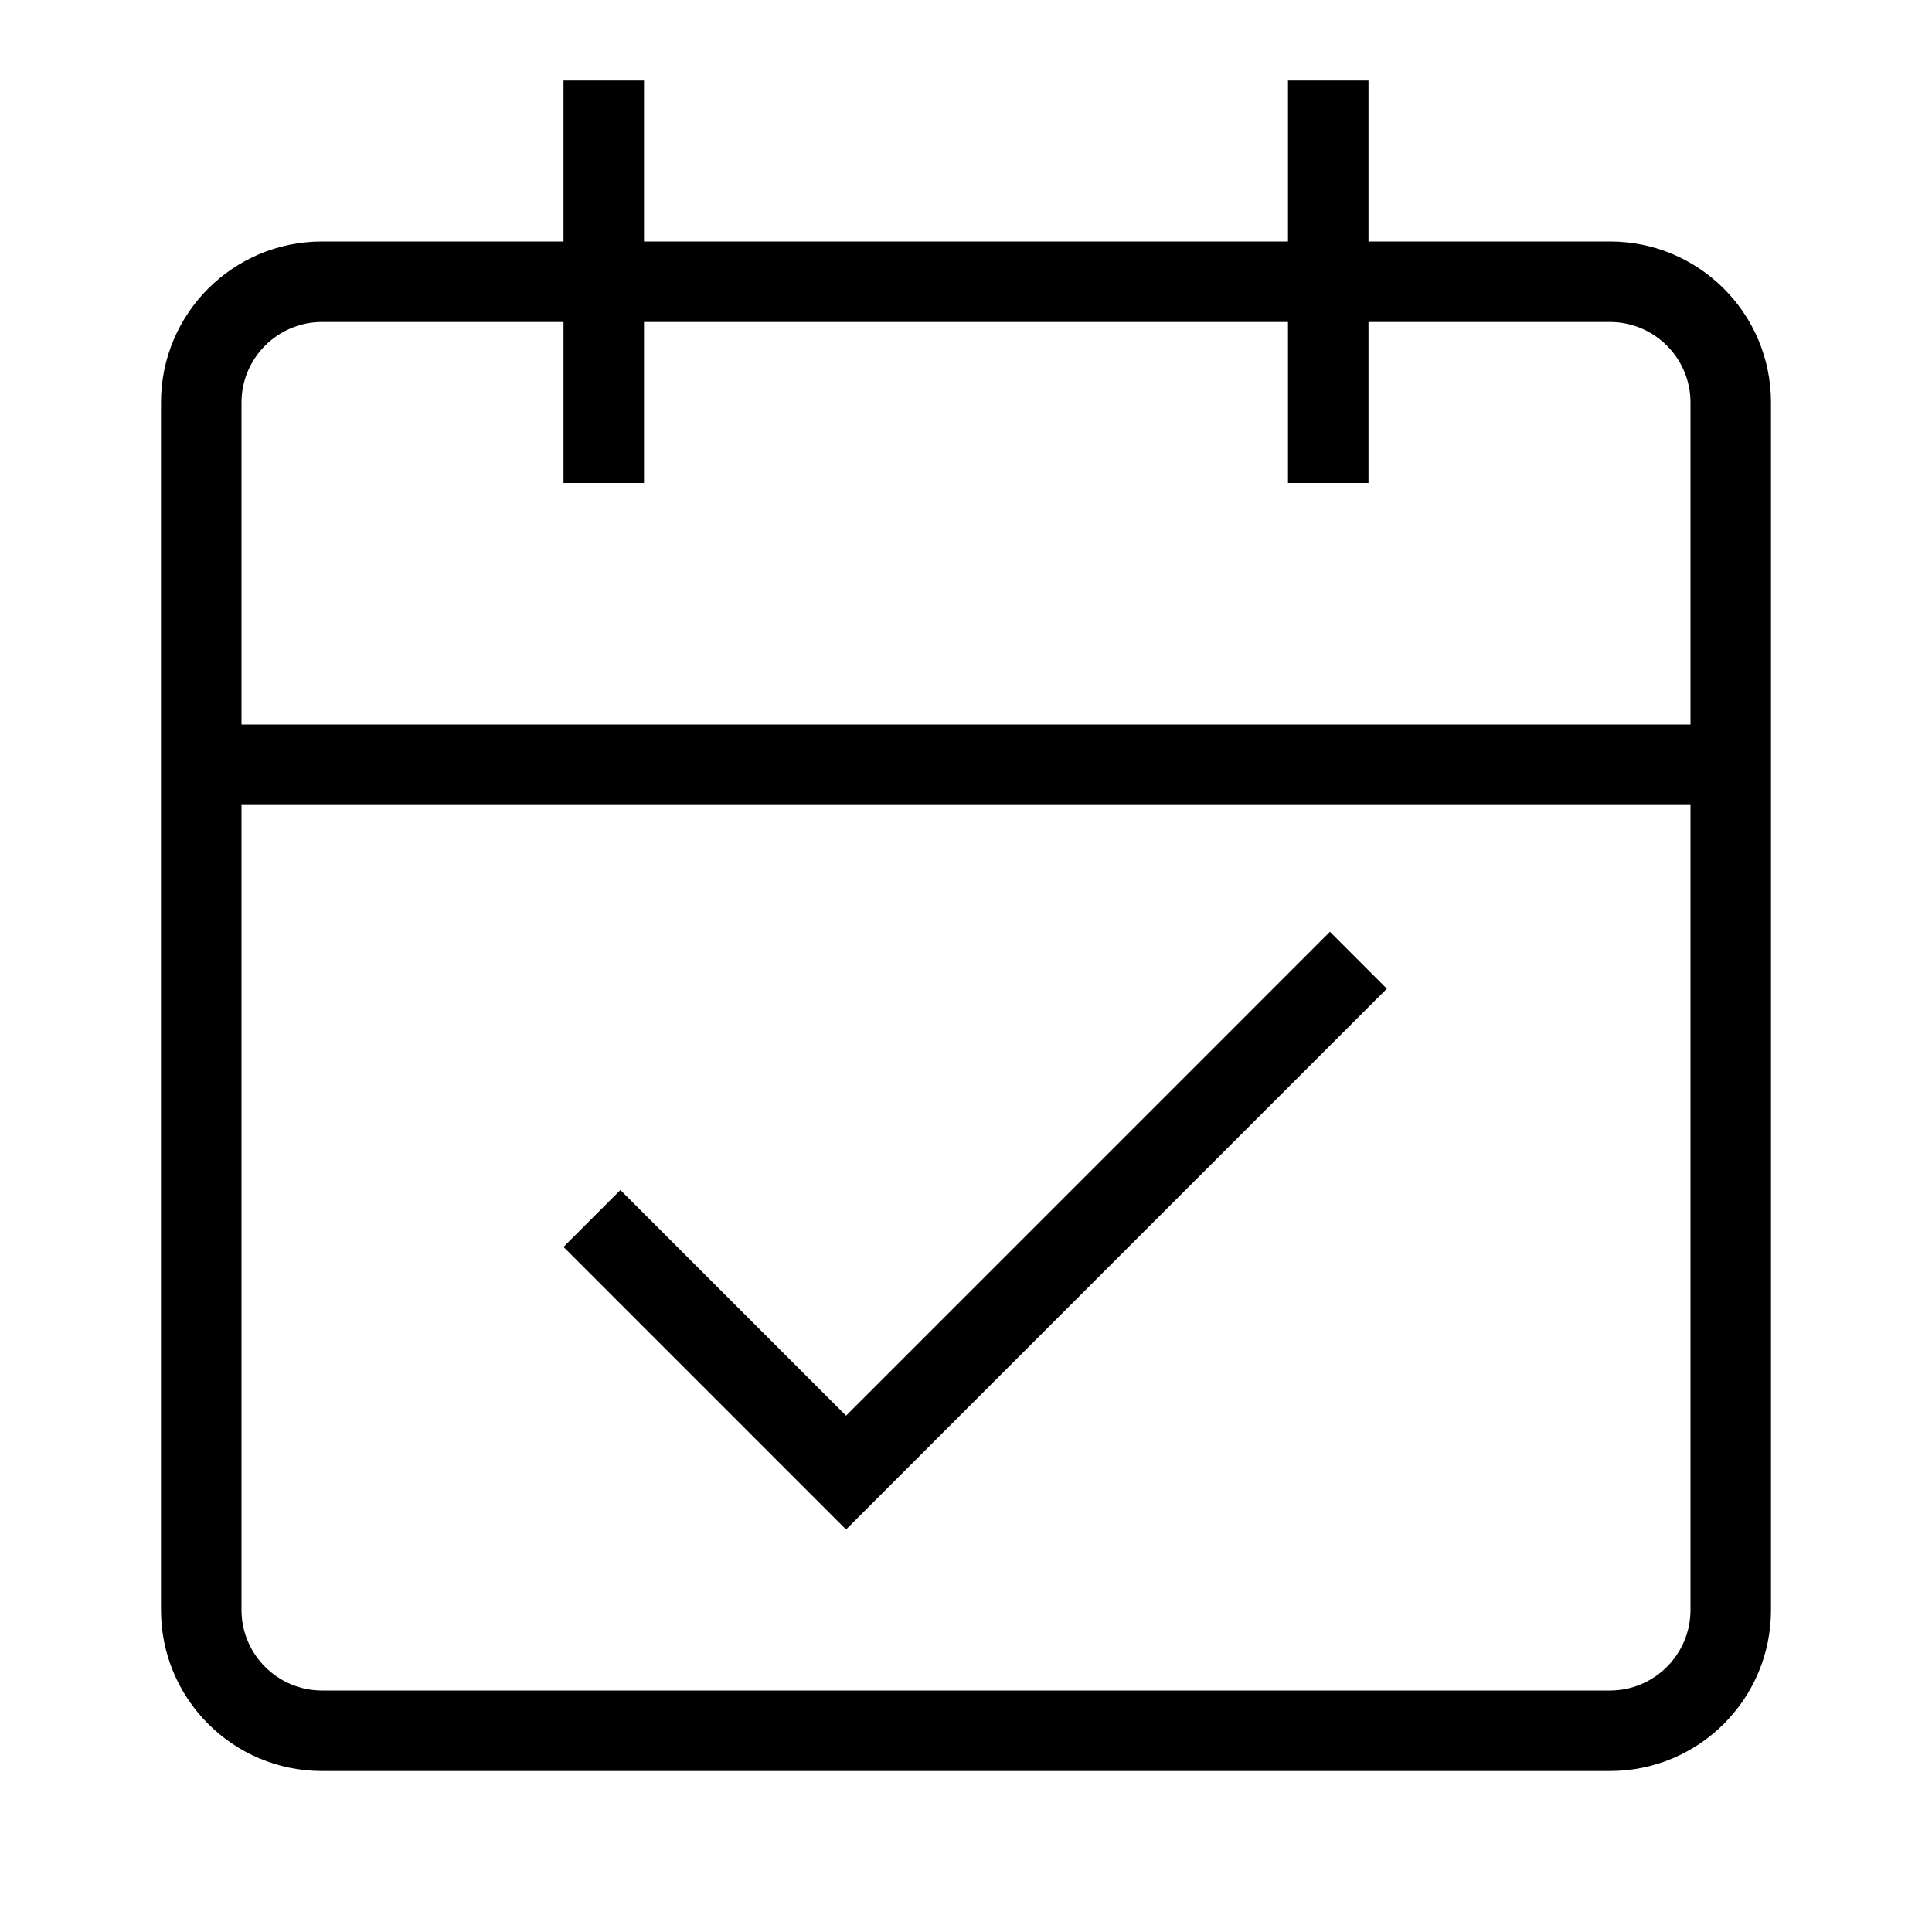 <svg height='100px' width='100px'  fill="#000000" xmlns="http://www.w3.org/2000/svg" xmlns:xlink="http://www.w3.org/1999/xlink" version="1.1" x="0px" y="0px" viewBox="0 0 24 24" style="enable-background:new 0 0 24 24;" xml:space="preserve"><g><path d="M20,3h-3V1h-1v2H8V1H7v2H4C2.895,3,2,3.895,2,5v15c0,1.105,0.895,2,2,2h16c1.105,0,2-0.895,2-2V5   C22,3.895,21.105,3,20,3z M21,20c0,0.551-0.449,1-1,1H4c-0.551,0-1-0.449-1-1V10h18V20z M21,9H3V5   c0-0.551,0.449-1,1-1h3v2h1V4h8v2h1V4h3c0.551,0,1,0.449,1,1V9z M16.521,11.575l0.707,0.707   L10.51,19L7,15.49l0.707-0.707l2.803,2.803L16.521,11.575z"></path></g></svg>